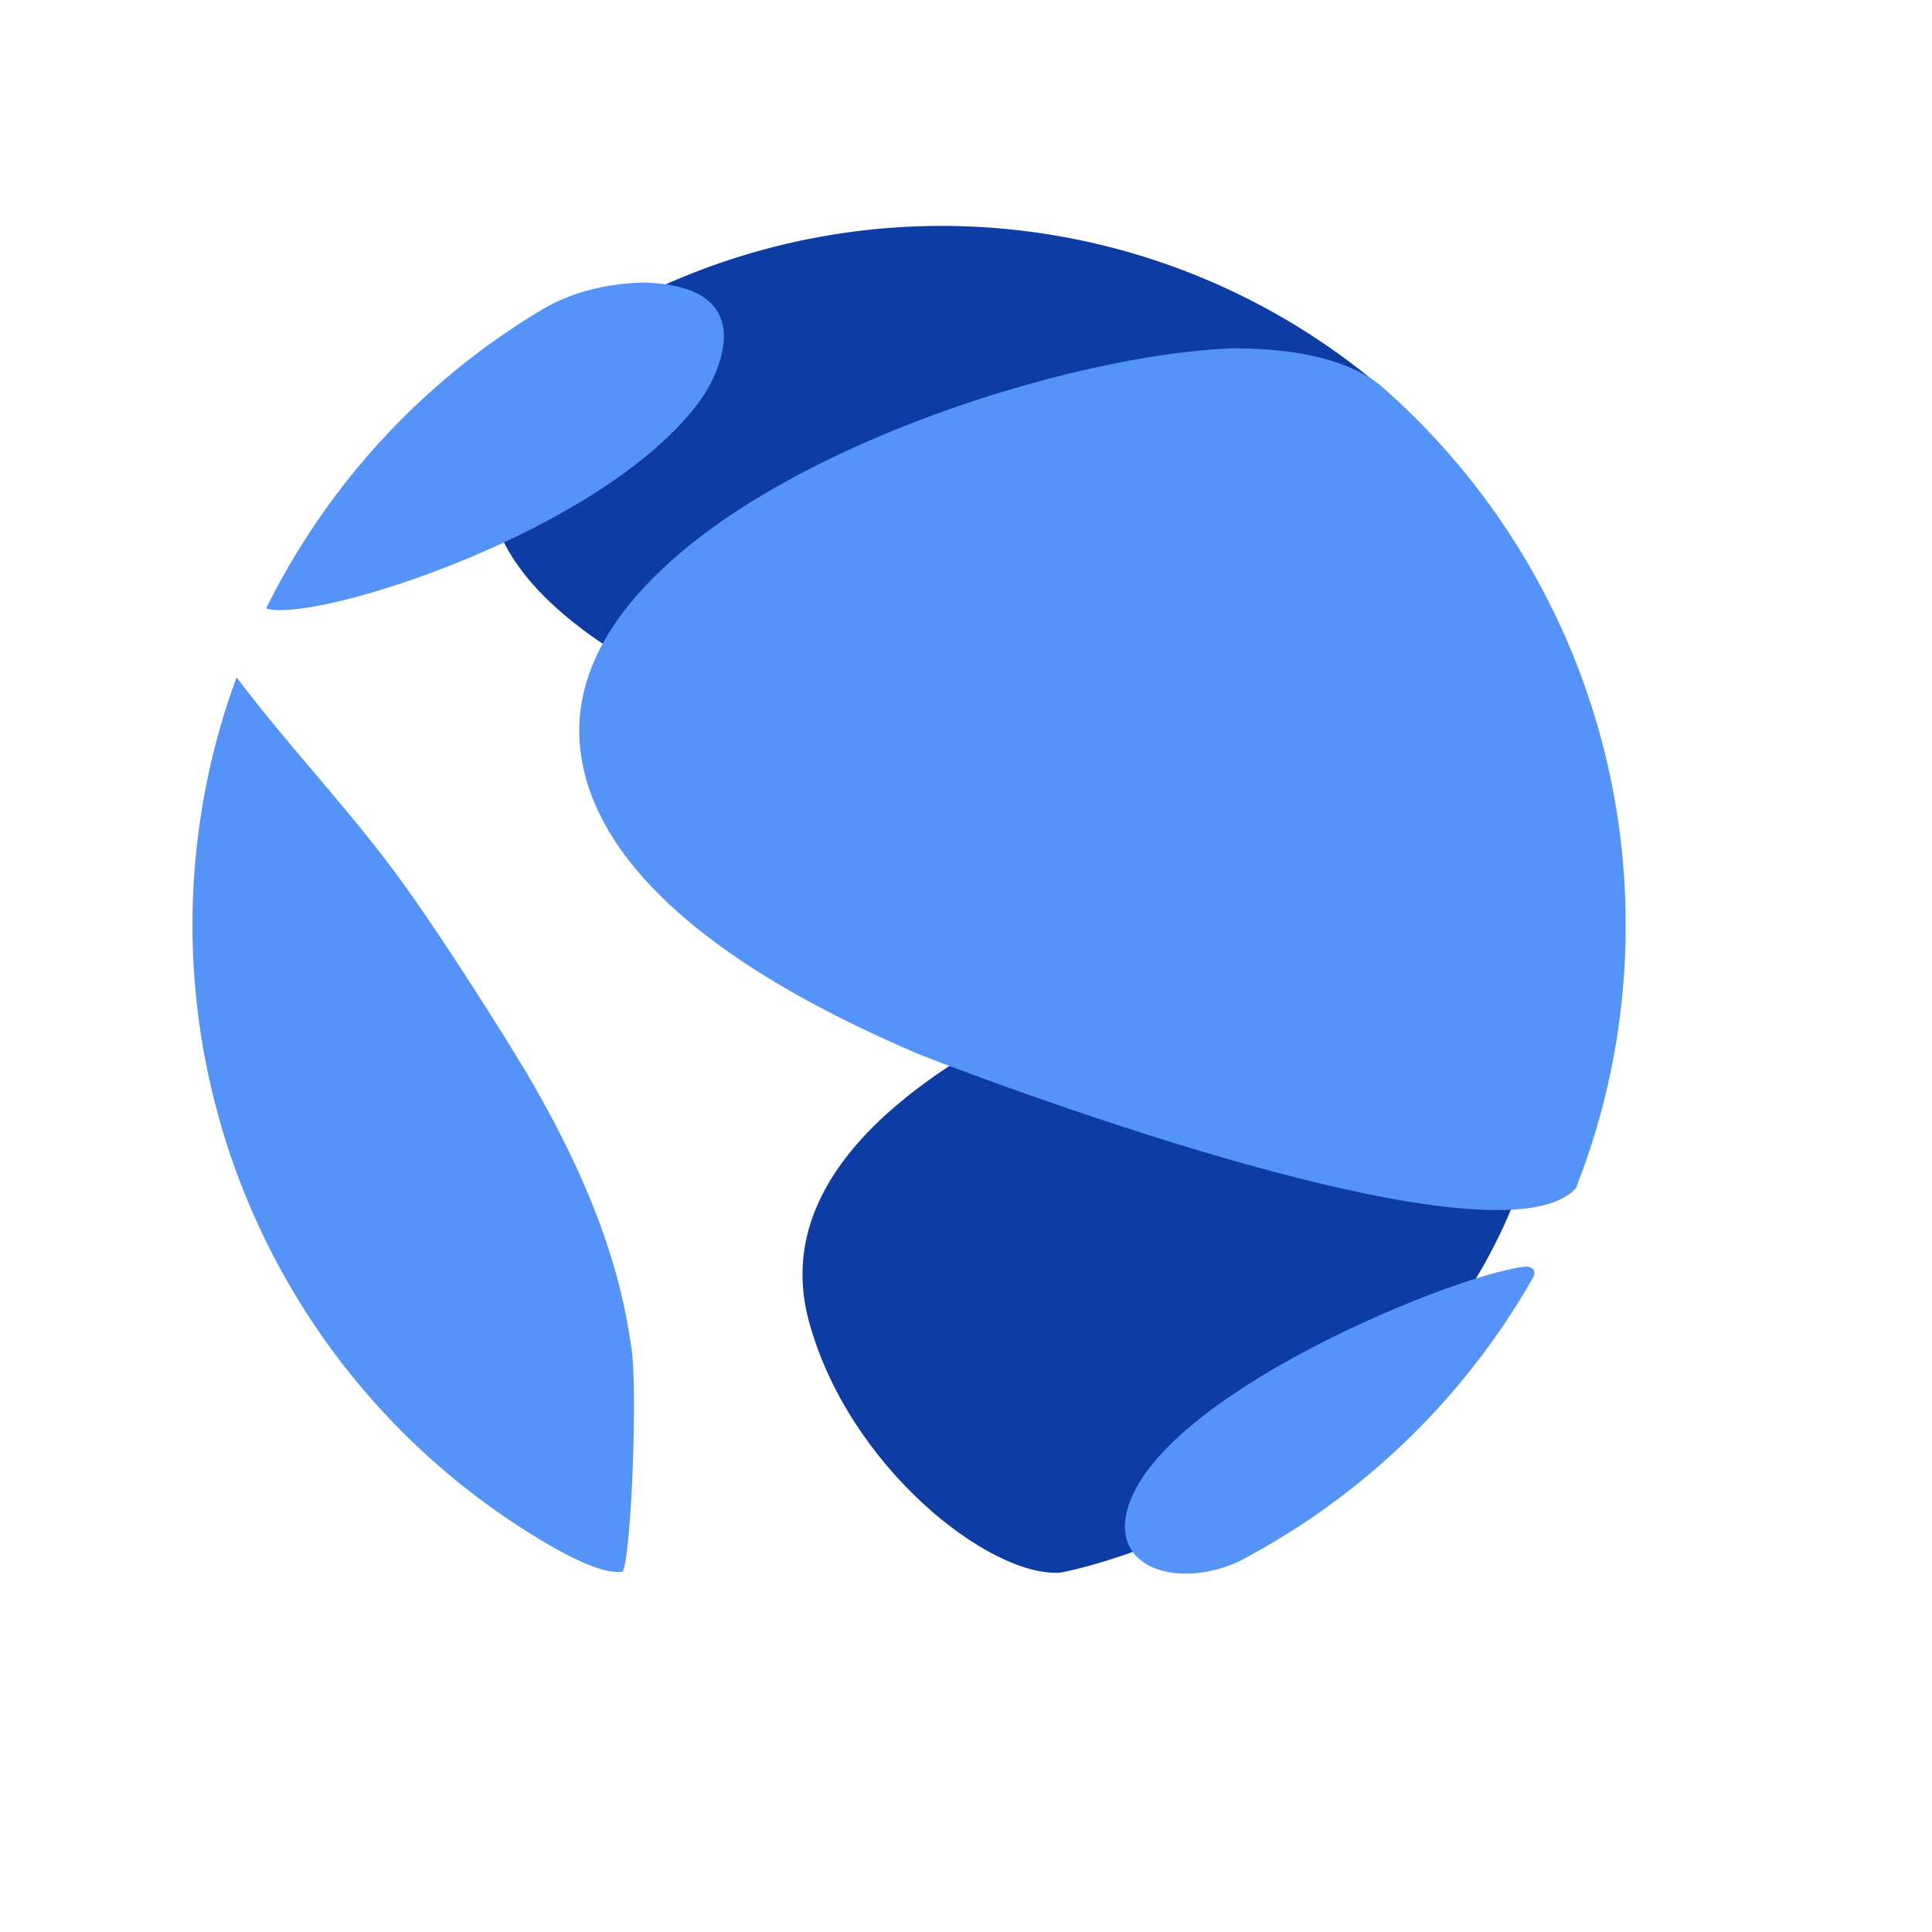 <svg xmlns="http://www.w3.org/2000/svg" viewBox="0 0 600 600"><defs><style>.cls-1{fill:#0e3ca5;}.cls-2{fill:#5493f7;}</style></defs><g id="Layer_1" data-name="Layer 1"><g id="Symbol_terra"><path class="cls-1" d="M251.2,410.28c12.19,45.11,55.94,79.54,78,78.12.77,0,83.8-15.53,129.25-91.47,35.37-59.1,23.33-116.16-24.78-117.4C416.4,280.79,228,324.33,251.2,410.28"/><path class="cls-1" d="M429.23,120.51l-.05,0,.07,0A211.16,211.16,0,0,0,206.72,88.32a125.88,125.88,0,0,0-13.38,6.55c-3,1.58-5.93,3.15-8.8,4.86l.7.22A96.38,96.38,0,0,0,163,121c-60.6,80.07,142.52,138.26,251.11,138.45C464,295.35,478.05,158.52,429.23,120.51Z"/><path class="cls-2" d="M219,122.14C191.07,164.08,98.11,193.63,82.83,189l-.1-.2c.62-1.26,1.26-2.52,1.91-3.77a223.54,223.54,0,0,1,66.27-77.33q8.58-6.28,17.76-11.76c13-7.53,26.35-8,30.73-8.18,41.4.79,19.78,34,19.56,34.35"/><path class="cls-2" d="M196.08,418.53c2,13.18-.06,65.23-2.75,69.62-2.32.14-7.16.44-21.17-7.42a223,223,0,0,1-47.18-36A222.8,222.8,0,0,1,71.14,217q1.13-3.36,2.34-6.66h0c16.05,21.34,34.61,40.64,50.39,62.19,15,20.52,35.71,54,39.91,61.12,26.13,44.37,30.29,71.75,32.29,84.9"/><path class="cls-2" d="M504.86,287.33a221.94,221.94,0,0,1-15.49,81.74c-26.2,28.17-202.93-41.18-204.66-41.94-24.18-10.59-97.75-42.82-104.38-93.45-9.55-72.83,138.21-123.58,203.15-125.51,7.78.09,31.48.37,45.29,11.59a222,222,0,0,1,76.09,167.57"/><path class="cls-2" d="M385.23,484.71c-19.26,9-40.47,2.44-35-16.32,10.58-36,103-73,123.36-75,2.51-.24,3.58,1.47,2.47,3.43a224.86,224.86,0,0,1-90.87,87.86"/></g></g></svg>